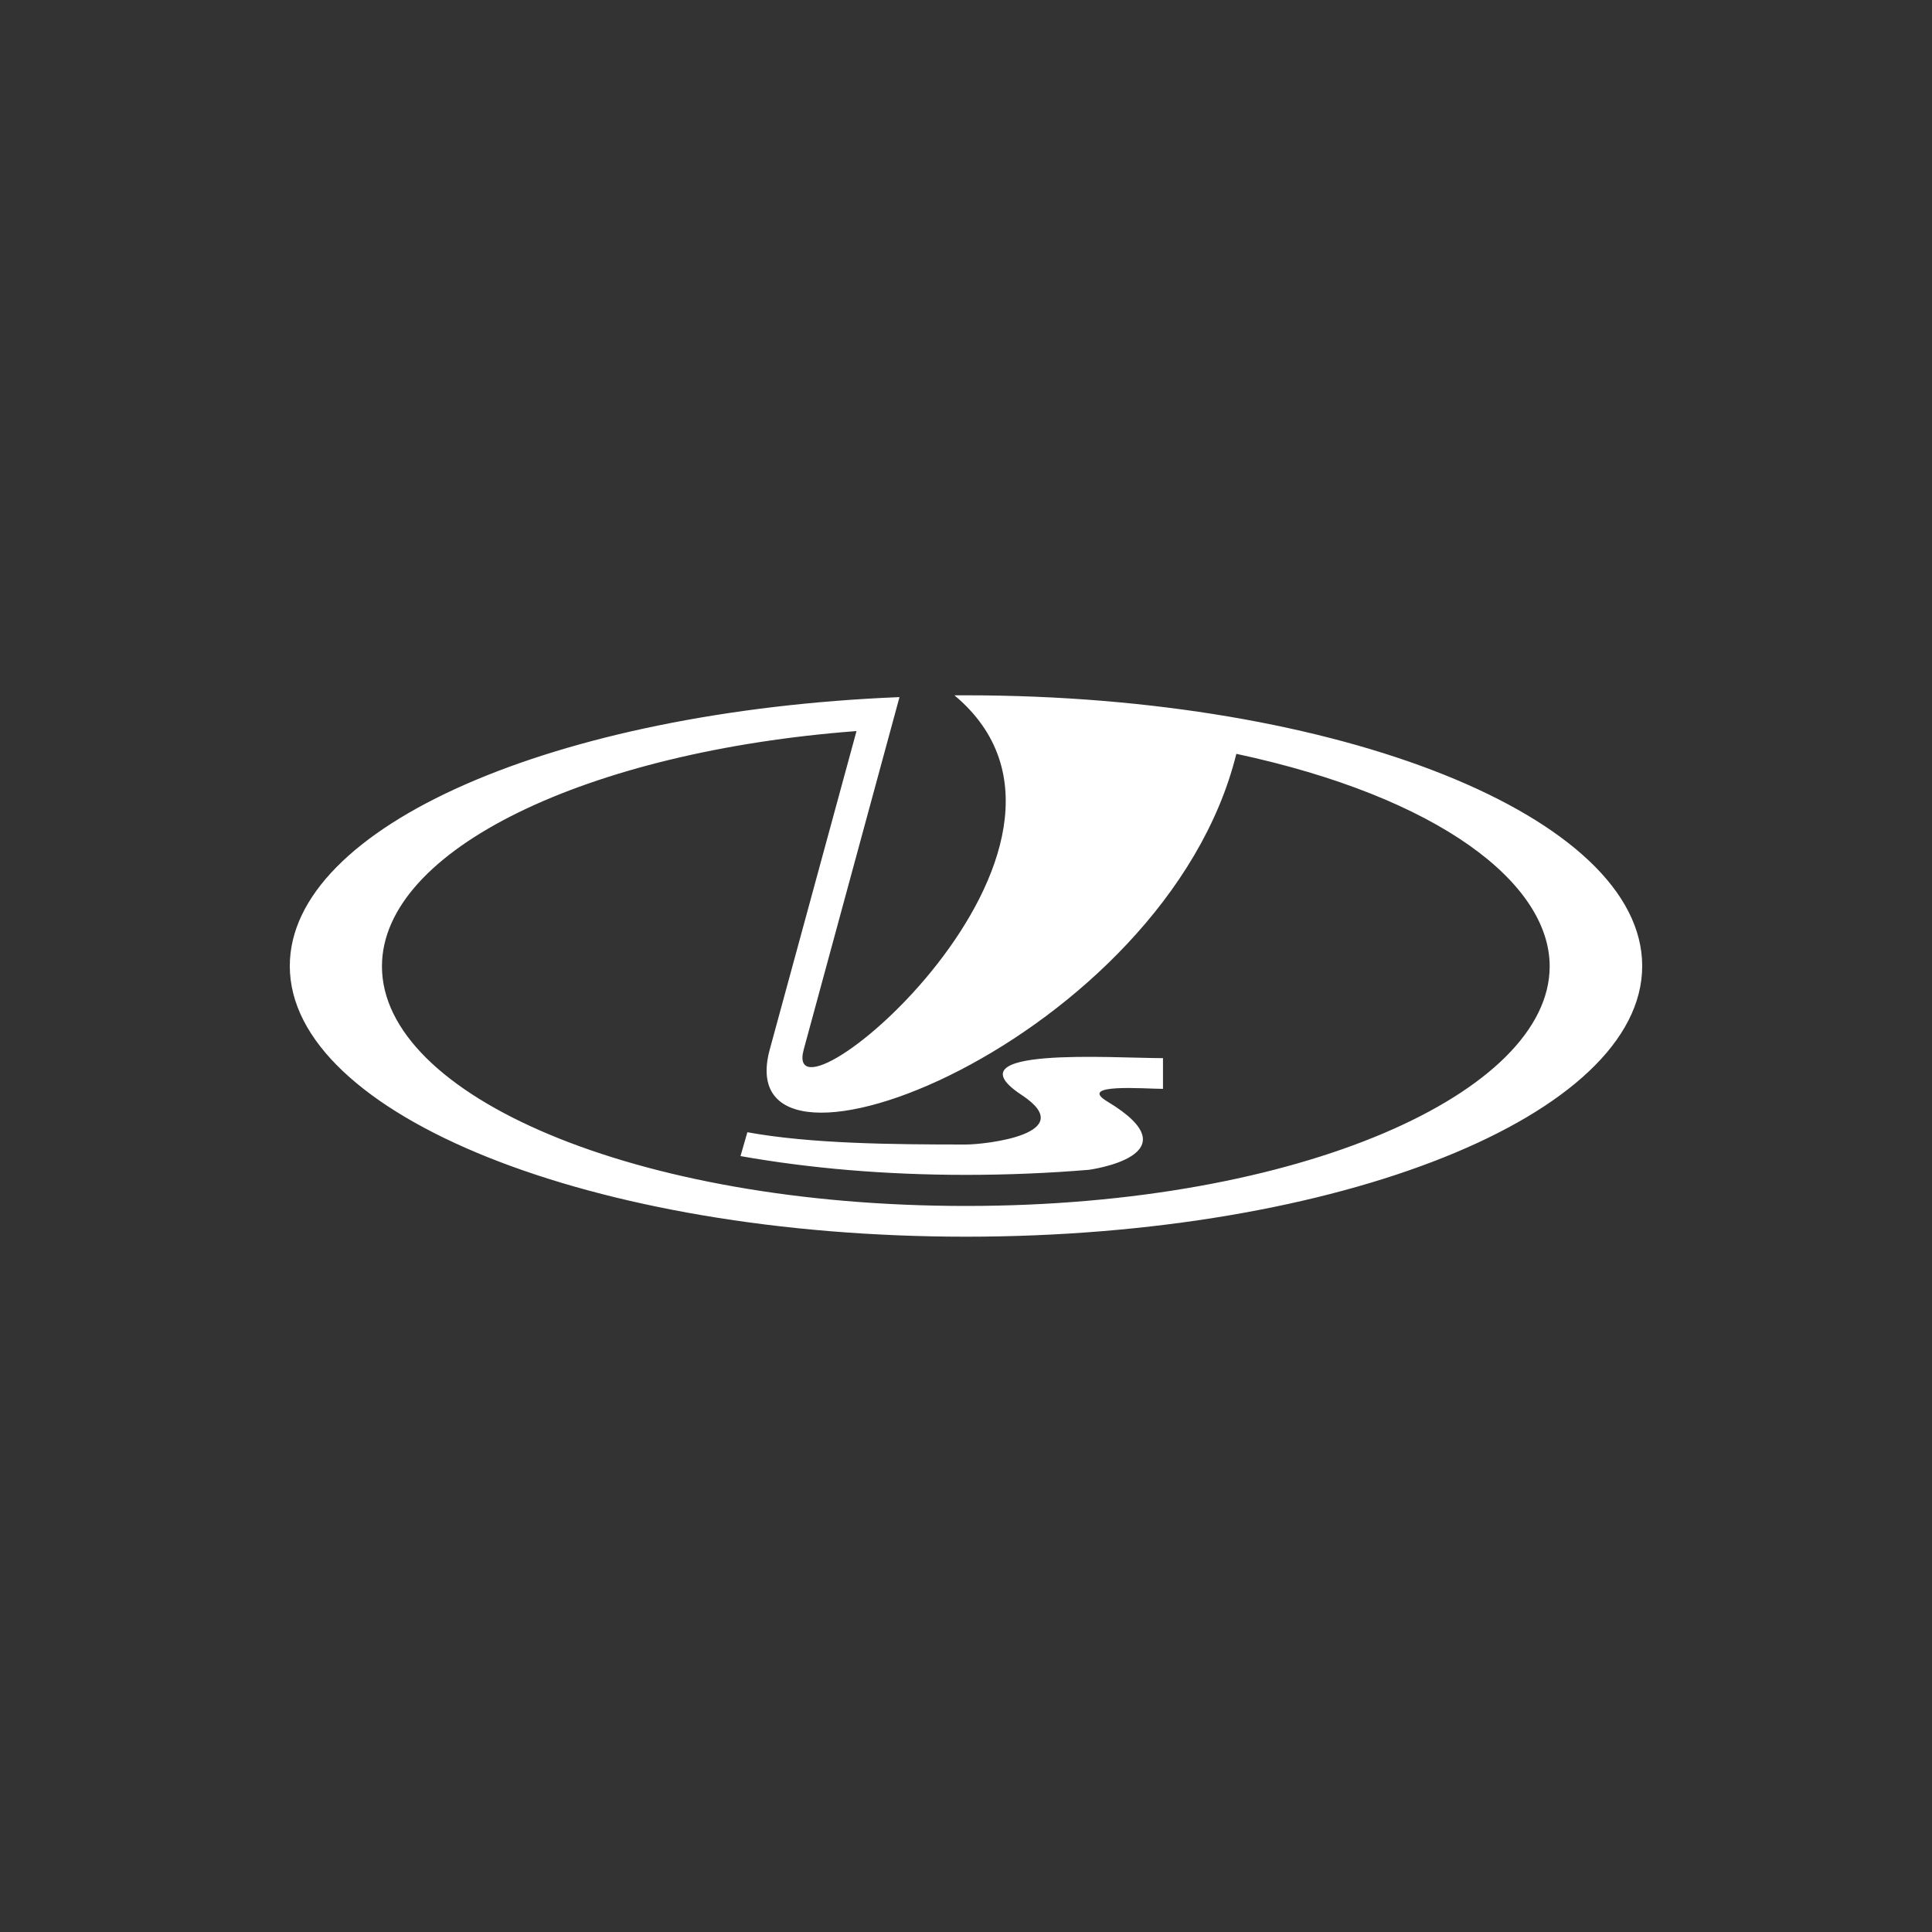 <svg xmlns="http://www.w3.org/2000/svg" width="100" height="100"><rect width="100%" height="100%" fill="#333333" stroke="none"/><path d="M49.401 35.989H50c19.305 0 35 6.285 35 14.011 0 7.726-15.695 14.011-35 14.011S15 57.726 15 50c0-7.22 13.675-13.188 31.558-13.918l-4.957 18.24c-1.306 4.802 17.154-10.514 7.8-18.333zM39.843 54.32l4.49-16.48C30.433 38.889 19.77 43.958 19.77 50.019 19.77 56.697 32.81 62.42 50 62.42c17.34 0 30.211-5.892 30.211-12.402 0-4.303-5.724-8.755-16.218-11-3.667 14.816-26.454 23.757-24.15 15.302zm17.472 2.694c-1.59-.954 1.946-.655 2.881-.655v-1.59c-2.619 0-11.15-.617-7.314 1.908 3.067 2.02-1.908 2.563-2.881 2.563-3.816 0-8.044-.038-11.317-.636l-.356 1.235c3.592.636 7.501.972 11.673.972 2.188 0 4.321-.093 6.36-.262 0 0 5.594-.748.954-3.535z" fill="#fff"/></svg>